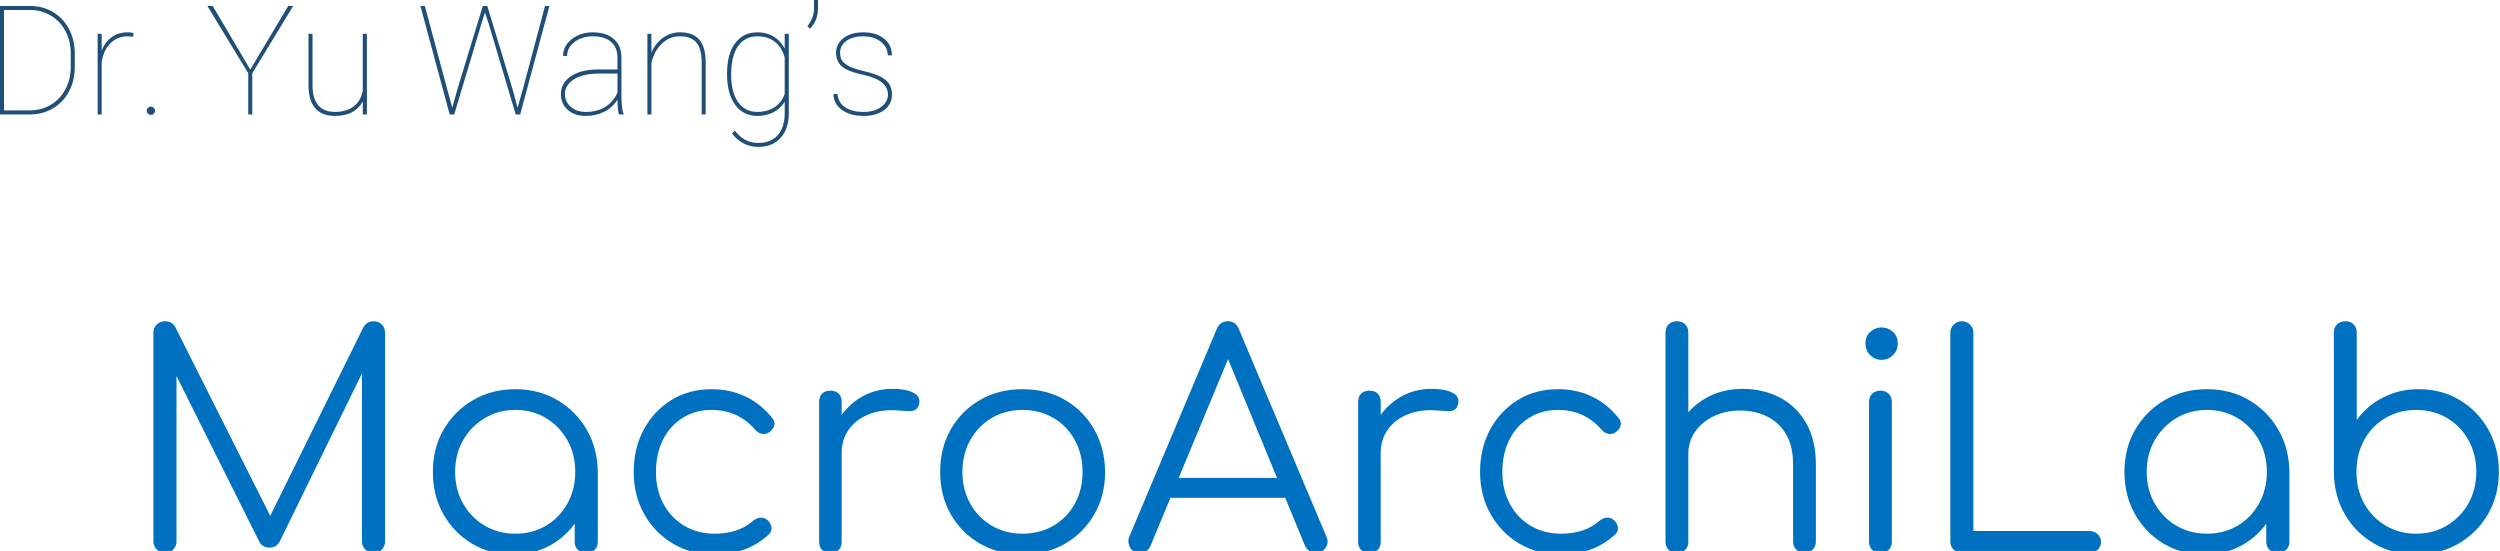 <?xml version="1.0" encoding="UTF-8"?>
<svg xmlns="http://www.w3.org/2000/svg" xmlns:xlink="http://www.w3.org/1999/xlink" width="363pt" height="80pt" viewBox="0 0 363 80" version="1.1">
<g id="surface1">
<path style=" stroke:none;fill-rule:nonzero;fill:rgb(12.157%,30.588%,47.451%);fill-opacity:1;" d="M 0 16.617 L 0 0.867 L 4.359 0.867 C 5.578 0.867 6.676 1.152 7.668 1.73 C 8.652 2.309 9.426 3.117 9.984 4.16 C 10.547 5.203 10.84 6.371 10.859 7.66 L 10.859 9.703 C 10.859 11.016 10.582 12.203 10.031 13.254 C 9.48 14.309 8.707 15.129 7.715 15.715 C 6.73 16.309 5.625 16.605 4.41 16.617 Z M 0.582 1.449 L 0.582 16.027 L 4.359 16.027 C 5.461 16.027 6.461 15.762 7.363 15.223 C 8.27 14.688 8.98 13.934 9.492 12.973 C 10.004 12.016 10.262 10.941 10.273 9.77 L 10.273 7.742 C 10.273 6.566 10.023 5.5 9.52 4.543 C 9.02 3.582 8.316 2.832 7.422 2.289 C 6.523 1.742 5.527 1.461 4.441 1.449 Z M 0.582 1.449 "/>
<path style=" stroke:none;fill-rule:nonzero;fill:rgb(12.157%,30.588%,47.451%);fill-opacity:1;" d="M 19.336 5.332 L 18.582 5.27 C 17.582 5.27 16.75 5.59 16.082 6.234 C 15.41 6.879 14.969 7.785 14.762 8.949 L 14.762 16.617 L 14.18 16.617 L 14.18 4.91 L 14.762 4.91 L 14.762 7.348 C 15.078 6.527 15.559 5.887 16.191 5.41 C 16.828 4.934 17.621 4.691 18.582 4.691 C 18.918 4.691 19.195 4.73 19.398 4.812 Z M 19.336 5.332 "/>
<path style=" stroke:none;fill-rule:nonzero;fill:rgb(12.157%,30.588%,47.451%);fill-opacity:1;" d="M 21.309 16.082 C 21.309 15.918 21.367 15.773 21.48 15.66 C 21.594 15.539 21.738 15.48 21.906 15.48 C 22.066 15.48 22.211 15.539 22.328 15.66 C 22.441 15.773 22.504 15.918 22.504 16.082 C 22.504 16.25 22.441 16.391 22.328 16.504 C 22.211 16.621 22.066 16.68 21.906 16.68 C 21.738 16.68 21.594 16.621 21.48 16.504 C 21.367 16.391 21.309 16.25 21.309 16.082 Z M 21.309 16.082 "/>
<path style=" stroke:none;fill-rule:nonzero;fill:rgb(12.157%,30.588%,47.451%);fill-opacity:1;" d="M 36.34 10.102 L 41.852 0.867 L 42.57 0.867 L 36.629 10.637 L 36.629 16.617 L 36.047 16.617 L 36.047 10.637 L 30.109 0.867 L 30.887 0.867 Z M 36.34 10.102 "/>
<path style=" stroke:none;fill-rule:nonzero;fill:rgb(12.157%,30.588%,47.451%);fill-opacity:1;" d="M 52.676 16.617 L 52.676 14.723 C 52.332 15.375 51.824 15.891 51.156 16.27 C 50.496 16.645 49.66 16.832 48.641 16.832 C 47.367 16.832 46.41 16.457 45.77 15.711 C 45.129 14.961 44.809 13.875 44.793 12.449 L 44.793 4.91 L 45.379 4.91 L 45.379 12.473 C 45.391 13.711 45.668 14.652 46.215 15.293 C 46.77 15.934 47.57 16.25 48.621 16.25 C 49.734 16.25 50.645 15.984 51.344 15.461 C 52.047 14.934 52.488 14.16 52.676 13.141 L 52.676 4.91 L 53.273 4.91 L 53.273 16.617 Z M 52.676 16.617 "/>
<path style=" stroke:none;fill-rule:nonzero;fill:rgb(12.157%,30.588%,47.451%);fill-opacity:1;" d="M 65.668 15.641 L 66.391 13.043 L 70.105 0.867 L 70.754 0.867 L 74.449 13.043 L 75.156 15.641 L 75.895 13.043 L 79.137 0.867 L 79.777 0.867 L 75.531 16.617 L 74.875 16.617 L 70.973 3.48 L 70.418 1.812 L 69.891 3.48 L 65.953 16.617 L 65.293 16.617 L 61.047 0.867 L 61.688 0.867 L 64.957 13.043 Z M 65.668 15.641 "/>
<path style=" stroke:none;fill-rule:nonzero;fill:rgb(12.157%,30.588%,47.451%);fill-opacity:1;" d="M 89.871 16.617 C 89.727 16.121 89.656 15.402 89.656 14.473 C 89.191 15.223 88.559 15.805 87.758 16.215 C 86.957 16.625 86.055 16.832 85.047 16.832 C 83.965 16.832 83.094 16.539 82.43 15.953 C 81.773 15.367 81.445 14.598 81.445 13.652 C 81.445 12.578 81.93 11.715 82.902 11.066 C 83.867 10.422 85.16 10.098 86.77 10.082 L 89.656 10.082 L 89.656 8.371 C 89.656 7.395 89.348 6.629 88.73 6.086 C 88.117 5.547 87.23 5.273 86.082 5.273 C 85.016 5.273 84.129 5.555 83.41 6.102 C 82.699 6.648 82.344 7.328 82.344 8.137 L 81.758 8.117 C 81.758 7.164 82.176 6.355 83.016 5.691 C 83.852 5.023 84.875 4.691 86.082 4.691 C 87.348 4.691 88.352 5.012 89.094 5.641 C 89.832 6.273 90.219 7.164 90.234 8.309 L 90.234 13.895 C 90.234 15.184 90.336 16.059 90.539 16.52 L 90.539 16.617 Z M 85.047 16.254 C 86.145 16.254 87.09 16.012 87.871 15.523 C 88.664 15.035 89.254 14.34 89.656 13.453 L 89.656 10.68 L 86.949 10.68 C 85.281 10.68 83.996 11.012 83.113 11.672 C 82.387 12.211 82.027 12.887 82.027 13.691 C 82.027 14.402 82.309 15.016 82.883 15.512 C 83.453 16.012 84.176 16.254 85.047 16.254 Z M 85.047 16.254 "/>
<path style=" stroke:none;fill-rule:nonzero;fill:rgb(12.157%,30.588%,47.451%);fill-opacity:1;" d="M 94.586 7.637 C 94.973 6.727 95.535 6.012 96.273 5.484 C 97.016 4.957 97.84 4.691 98.738 4.691 C 99.992 4.691 100.926 5.047 101.535 5.762 C 102.148 6.473 102.453 7.543 102.465 8.98 L 102.465 16.617 L 101.883 16.617 L 101.883 8.953 C 101.875 7.703 101.613 6.773 101.113 6.172 C 100.609 5.574 99.805 5.27 98.711 5.27 C 97.699 5.27 96.828 5.629 96.086 6.348 C 95.348 7.062 94.848 7.992 94.586 9.121 L 94.586 16.617 L 94.004 16.617 L 94.004 4.91 L 94.586 4.91 Z M 94.586 7.637 "/>
<path style=" stroke:none;fill-rule:nonzero;fill:rgb(12.157%,30.588%,47.451%);fill-opacity:1;" d="M 105.57 10.641 C 105.57 8.773 105.965 7.316 106.746 6.27 C 107.535 5.215 108.613 4.691 109.988 4.691 C 110.855 4.691 111.629 4.895 112.305 5.293 C 112.98 5.699 113.531 6.285 113.938 7.047 L 113.938 4.91 L 114.535 4.91 L 114.535 16.41 C 114.535 17.953 114.137 19.152 113.344 20.023 C 112.555 20.895 111.477 21.332 110.113 21.332 C 109.328 21.332 108.605 21.16 107.953 20.816 C 107.305 20.48 106.746 19.996 106.285 19.367 L 106.699 18.973 C 107.152 19.547 107.645 19.992 108.184 20.293 C 108.727 20.602 109.363 20.754 110.094 20.754 C 111.293 20.754 112.23 20.391 112.898 19.66 C 113.574 18.93 113.918 17.895 113.938 16.562 L 113.938 14.762 C 113.539 15.43 112.992 15.941 112.305 16.297 C 111.617 16.652 110.832 16.832 109.957 16.832 C 108.602 16.832 107.535 16.297 106.746 15.223 C 105.965 14.148 105.57 12.668 105.57 10.793 Z M 106.164 10.871 C 106.164 12.543 106.496 13.855 107.16 14.812 C 107.824 15.77 108.758 16.25 109.953 16.25 C 110.938 16.25 111.781 16.02 112.473 15.562 C 113.164 15.102 113.656 14.457 113.938 13.625 L 113.938 8.316 C 113.309 6.289 111.98 5.273 109.973 5.273 C 108.766 5.273 107.828 5.75 107.164 6.699 C 106.496 7.645 106.164 9.035 106.164 10.871 Z M 106.164 10.871 "/>
<path style=" stroke:none;fill-rule:nonzero;fill:rgb(12.157%,30.588%,47.451%);fill-opacity:1;" d="M 117.629 4.164 L 117.23 3.816 C 117.816 3.066 118.133 2.293 118.184 1.492 L 118.191 0 L 118.777 0 L 118.777 1.262 C 118.75 2.414 118.371 3.379 117.629 4.164 Z M 117.629 4.164 "/>
<path style=" stroke:none;fill-rule:nonzero;fill:rgb(12.157%,30.588%,47.451%);fill-opacity:1;" d="M 128.93 13.75 C 128.93 12.328 127.719 11.359 125.297 10.852 C 123.84 10.539 122.824 10.141 122.254 9.652 C 121.68 9.168 121.398 8.496 121.398 7.645 C 121.398 6.789 121.762 6.082 122.488 5.523 C 123.215 4.973 124.156 4.691 125.316 4.691 C 126.578 4.691 127.594 4.996 128.352 5.598 C 129.117 6.199 129.504 7.016 129.504 8.039 L 128.906 8.039 C 128.906 7.25 128.574 6.598 127.91 6.066 C 127.246 5.539 126.383 5.273 125.316 5.273 C 124.293 5.273 123.48 5.5 122.879 5.949 C 122.281 6.395 121.984 6.957 121.984 7.625 C 121.984 8.152 122.094 8.566 122.316 8.867 C 122.543 9.164 122.906 9.438 123.41 9.68 C 123.918 9.918 124.652 10.148 125.617 10.375 C 126.586 10.602 127.348 10.859 127.91 11.164 C 128.473 11.465 128.883 11.824 129.137 12.234 C 129.387 12.648 129.512 13.16 129.512 13.754 C 129.512 14.68 129.133 15.422 128.379 15.984 C 127.621 16.547 126.633 16.832 125.406 16.832 C 124.094 16.832 123.031 16.535 122.227 15.941 C 121.422 15.34 121.023 14.578 121.023 13.641 L 121.605 13.641 C 121.664 14.461 122.027 15.102 122.695 15.562 C 123.359 16.02 124.262 16.25 125.406 16.25 C 126.445 16.25 127.297 16.004 127.949 15.52 C 128.602 15.035 128.93 14.441 128.93 13.75 Z M 128.93 13.75 "/>
<path style=" stroke:none;fill-rule:nonzero;fill:rgb(0%,43.922%,75.294%);fill-opacity:1;" d="M 23.953 80.289 C 23.496 80.289 23.098 80.125 22.766 79.797 C 22.438 79.465 22.273 79.066 22.273 78.609 L 22.273 48.324 C 22.273 47.836 22.438 47.434 22.766 47.117 C 23.098 46.805 23.496 46.645 23.953 46.645 C 24.645 46.645 25.145 46.93 25.457 47.5 L 39.973 76.367 L 38.512 76.367 L 52.773 47.5 C 53.113 46.93 53.613 46.645 54.277 46.645 C 54.734 46.645 55.125 46.805 55.441 47.117 C 55.754 47.434 55.91 47.836 55.91 48.324 L 55.91 78.609 C 55.91 79.066 55.754 79.465 55.441 79.797 C 55.125 80.125 54.734 80.289 54.277 80.289 C 53.793 80.289 53.379 80.125 53.047 79.797 C 52.719 79.465 52.559 79.066 52.559 78.609 L 52.559 52.672 L 53.289 52.723 L 40.582 78.691 C 40.266 79.242 39.777 79.516 39.117 79.516 C 38.395 79.516 37.883 79.172 37.566 78.48 L 24.773 52.887 L 25.629 52.672 L 25.629 78.609 C 25.629 79.066 25.465 79.465 25.141 79.797 C 24.809 80.125 24.414 80.289 23.953 80.289 Z M 23.953 80.289 "/>
<path style=" stroke:none;fill-rule:nonzero;fill:rgb(0%,43.922%,75.294%);fill-opacity:1;" d="M 74.484 80.512 C 72.27 80.512 70.289 79.984 68.535 78.938 C 66.785 77.891 65.395 76.457 64.375 74.648 C 63.355 72.836 62.852 70.797 62.852 68.527 C 62.852 66.23 63.371 64.172 64.418 62.367 C 65.473 60.562 66.898 59.137 68.707 58.086 C 70.516 57.035 72.551 56.512 74.82 56.512 C 77.09 56.512 79.125 57.035 80.918 58.086 C 82.711 59.137 84.133 60.562 85.18 62.367 C 86.227 64.172 86.77 66.23 86.801 68.527 L 85.469 69.559 C 85.469 71.629 84.984 73.492 84.02 75.145 C 83.059 76.793 81.746 78.102 80.098 79.066 C 78.445 80.027 76.574 80.512 74.484 80.512 Z M 74.82 77.492 C 76.488 77.492 77.973 77.102 79.281 76.328 C 80.59 75.555 81.621 74.48 82.387 73.117 C 83.145 71.754 83.527 70.227 83.527 68.527 C 83.527 66.809 83.145 65.27 82.387 63.918 C 81.621 62.566 80.59 61.5 79.281 60.707 C 77.973 59.918 76.488 59.52 74.82 59.52 C 73.188 59.52 71.707 59.918 70.391 60.707 C 69.066 61.5 68.02 62.566 67.242 63.918 C 66.469 65.27 66.082 66.809 66.082 68.527 C 66.082 70.227 66.469 71.754 67.242 73.117 C 68.02 74.48 69.066 75.555 70.391 76.328 C 71.707 77.102 73.188 77.492 74.82 77.492 Z M 85.121 80.289 C 84.633 80.289 84.227 80.141 83.91 79.84 C 83.598 79.539 83.445 79.145 83.445 78.652 L 83.445 71.285 L 84.258 67.879 L 86.801 68.527 L 86.801 78.652 C 86.801 79.145 86.641 79.539 86.328 79.84 C 86.012 80.141 85.609 80.289 85.121 80.289 Z M 85.121 80.289 "/>
<path style=" stroke:none;fill-rule:nonzero;fill:rgb(0%,43.922%,75.294%);fill-opacity:1;" d="M 103.773 80.512 C 101.504 80.512 99.484 79.984 97.715 78.938 C 95.953 77.891 94.559 76.457 93.539 74.648 C 92.52 72.836 92.016 70.797 92.016 68.527 C 92.016 66.23 92.5 64.172 93.477 62.367 C 94.453 60.562 95.789 59.137 97.48 58.086 C 99.176 57.035 101.129 56.512 103.344 56.512 C 105.094 56.512 106.707 56.855 108.188 57.547 C 109.664 58.234 110.969 59.27 112.086 60.645 C 112.398 60.992 112.516 61.355 112.434 61.746 C 112.348 62.129 112.102 62.465 111.691 62.762 C 111.379 62.984 111.031 63.062 110.645 62.996 C 110.258 62.922 109.914 62.711 109.633 62.367 C 107.965 60.473 105.867 59.52 103.344 59.52 C 101.734 59.52 100.316 59.91 99.094 60.688 C 97.879 61.461 96.934 62.523 96.254 63.875 C 95.582 65.227 95.246 66.773 95.246 68.527 C 95.246 70.25 95.602 71.789 96.32 73.137 C 97.039 74.484 98.043 75.555 99.332 76.328 C 100.625 77.102 102.109 77.492 103.773 77.492 C 104.891 77.492 105.914 77.34 106.848 77.039 C 107.785 76.734 108.613 76.27 109.328 75.637 C 109.668 75.352 110.031 75.191 110.398 75.164 C 110.773 75.137 111.121 75.25 111.438 75.512 C 111.785 75.828 111.977 76.184 112.02 76.586 C 112.062 76.984 111.93 77.332 111.613 77.617 C 109.512 79.543 106.902 80.512 103.773 80.512 Z M 103.773 80.512 "/>
<path style=" stroke:none;fill-rule:nonzero;fill:rgb(0%,43.922%,75.294%);fill-opacity:1;" d="M 120.316 65.77 C 120.398 63.992 120.863 62.395 121.711 60.992 C 122.562 59.582 123.668 58.48 125.031 57.672 C 126.391 56.871 127.91 56.461 129.574 56.461 C 130.895 56.461 131.914 56.652 132.633 57.027 C 133.348 57.398 133.621 57.949 133.453 58.664 C 133.336 59.098 133.141 59.387 132.871 59.527 C 132.598 59.668 132.266 59.727 131.875 59.703 C 131.492 59.672 131.055 59.641 130.57 59.609 C 128.957 59.465 127.527 59.629 126.277 60.105 C 125.027 60.578 124.035 61.309 123.305 62.285 C 122.574 63.262 122.211 64.422 122.211 65.77 Z M 120.57 80.289 C 120.051 80.289 119.652 80.148 119.363 79.859 C 119.082 79.578 118.938 79.172 118.938 78.652 L 118.938 58.359 C 118.938 57.848 119.082 57.441 119.363 57.152 C 119.652 56.871 120.051 56.727 120.57 56.727 C 121.086 56.727 121.488 56.871 121.777 57.152 C 122.066 57.441 122.211 57.848 122.211 58.359 L 122.211 78.652 C 122.211 79.172 122.066 79.578 121.777 79.859 C 121.488 80.148 121.086 80.289 120.57 80.289 Z M 120.57 80.289 "/>
<path style=" stroke:none;fill-rule:nonzero;fill:rgb(0%,43.922%,75.294%);fill-opacity:1;" d="M 148.484 80.512 C 146.191 80.512 144.133 79.992 142.328 78.957 C 140.52 77.922 139.098 76.5 138.062 74.691 C 137.027 72.887 136.512 70.828 136.512 68.527 C 136.512 66.203 137.027 64.137 138.062 62.328 C 139.098 60.52 140.52 59.098 142.328 58.059 C 144.133 57.023 146.191 56.512 148.484 56.512 C 150.781 56.512 152.828 57.023 154.621 58.059 C 156.414 59.098 157.832 60.52 158.867 62.328 C 159.898 64.137 160.434 66.203 160.461 68.527 C 160.461 70.828 159.934 72.887 158.887 74.691 C 157.836 76.5 156.414 77.922 154.621 78.957 C 152.828 79.992 150.781 80.512 148.484 80.512 Z M 148.484 77.492 C 150.148 77.492 151.641 77.102 152.965 76.328 C 154.285 75.555 155.324 74.484 156.062 73.137 C 156.812 71.789 157.188 70.25 157.188 68.527 C 157.188 66.809 156.812 65.266 156.062 63.898 C 155.324 62.535 154.285 61.461 152.965 60.688 C 151.641 59.91 150.148 59.52 148.484 59.52 C 146.82 59.52 145.324 59.91 144.004 60.688 C 142.684 61.461 141.645 62.535 140.883 63.898 C 140.121 65.266 139.738 66.809 139.738 68.527 C 139.738 70.25 140.121 71.789 140.883 73.137 C 141.645 74.484 142.684 75.555 144.004 76.328 C 145.324 77.102 146.82 77.492 148.484 77.492 Z M 148.484 77.492 "/>
<path style=" stroke:none;fill-rule:nonzero;fill:rgb(0%,43.922%,75.294%);fill-opacity:1;" d="M 165.5 80.289 C 164.84 80.289 164.371 80.02 164.078 79.477 C 163.793 78.93 163.766 78.398 163.996 77.879 L 176.66 47.805 C 176.973 47.027 177.52 46.645 178.293 46.645 C 179.039 46.645 179.574 47.027 179.891 47.805 L 192.598 77.918 C 192.855 78.465 192.816 79 192.488 79.516 C 192.156 80.035 191.691 80.289 191.086 80.289 C 190.742 80.289 190.438 80.207 190.164 80.035 C 189.887 79.859 189.668 79.602 189.492 79.262 L 177.645 50.52 L 178.988 50.52 L 167.051 79.262 C 166.906 79.602 166.695 79.859 166.422 80.035 C 166.152 80.207 165.844 80.289 165.5 80.289 Z M 168.344 72.277 L 169.633 69.395 L 187.125 69.395 L 188.418 72.277 Z M 168.344 72.277 "/>
<path style=" stroke:none;fill-rule:nonzero;fill:rgb(0%,43.922%,75.294%);fill-opacity:1;" d="M 198.582 65.77 C 198.672 63.992 199.137 62.395 199.98 60.992 C 200.828 59.582 201.938 58.48 203.301 57.672 C 204.664 56.871 206.18 56.461 207.848 56.461 C 209.164 56.461 210.184 56.652 210.902 57.027 C 211.621 57.398 211.895 57.949 211.719 58.664 C 211.605 59.098 211.414 59.387 211.137 59.527 C 210.863 59.668 210.531 59.727 210.145 59.703 C 209.758 59.672 209.32 59.641 208.836 59.609 C 207.227 59.465 205.793 59.629 204.543 60.105 C 203.293 60.578 202.305 61.309 201.578 62.285 C 200.848 63.262 200.48 64.422 200.48 65.77 Z M 198.84 80.289 C 198.324 80.289 197.922 80.148 197.637 79.859 C 197.348 79.578 197.203 79.172 197.203 78.652 L 197.203 58.359 C 197.203 57.848 197.348 57.441 197.637 57.152 C 197.922 56.871 198.324 56.727 198.84 56.727 C 199.355 56.727 199.758 56.871 200.043 57.152 C 200.332 57.441 200.48 57.848 200.48 58.359 L 200.48 78.652 C 200.48 79.172 200.332 79.578 200.043 79.859 C 199.758 80.148 199.355 80.289 198.84 80.289 Z M 198.84 80.289 "/>
<path style=" stroke:none;fill-rule:nonzero;fill:rgb(0%,43.922%,75.294%);fill-opacity:1;" d="M 226.668 80.512 C 224.398 80.512 222.383 79.984 220.613 78.938 C 218.848 77.891 217.453 76.457 216.434 74.648 C 215.418 72.836 214.906 70.797 214.906 68.527 C 214.906 66.23 215.398 64.172 216.367 62.367 C 217.348 60.562 218.684 59.137 220.379 58.086 C 222.07 57.035 224.023 56.512 226.242 56.512 C 227.992 56.512 229.605 56.855 231.086 57.547 C 232.562 58.234 233.859 59.27 234.98 60.645 C 235.297 60.992 235.414 61.355 235.324 61.746 C 235.238 62.129 234.992 62.465 234.59 62.762 C 234.277 62.984 233.926 63.062 233.539 62.996 C 233.148 62.922 232.812 62.711 232.527 62.367 C 230.859 60.473 228.766 59.52 226.242 59.52 C 224.625 59.52 223.215 59.91 221.992 60.688 C 220.77 61.461 219.824 62.523 219.152 63.875 C 218.473 65.227 218.137 66.773 218.137 68.527 C 218.137 70.25 218.496 71.789 219.215 73.137 C 219.93 74.484 220.934 75.555 222.227 76.328 C 223.52 77.102 225 77.492 226.668 77.492 C 227.789 77.492 228.812 77.34 229.746 77.039 C 230.676 76.734 231.508 76.27 232.227 75.637 C 232.566 75.352 232.922 75.191 233.297 75.164 C 233.672 75.137 234.02 75.25 234.336 75.512 C 234.676 75.828 234.875 76.184 234.918 76.586 C 234.961 76.984 234.82 77.332 234.508 77.617 C 232.406 79.543 229.793 80.512 226.668 80.512 Z M 226.668 80.512 "/>
<path style=" stroke:none;fill-rule:nonzero;fill:rgb(0%,43.922%,75.294%);fill-opacity:1;" d="M 262.031 80.289 C 261.547 80.289 261.141 80.137 260.828 79.816 C 260.512 79.5 260.355 79.117 260.355 78.652 L 260.355 67.453 C 260.355 65.668 260.02 64.207 259.34 63.059 C 258.668 61.91 257.75 61.047 256.586 60.477 C 255.422 59.898 254.109 59.609 252.645 59.609 C 251.234 59.609 249.969 59.887 248.832 60.434 C 247.699 60.977 246.801 61.723 246.141 62.668 C 245.477 63.617 245.145 64.699 245.145 65.898 L 242.781 65.898 C 242.832 64.09 243.324 62.477 244.242 61.055 C 245.16 59.629 246.383 58.512 247.898 57.691 C 249.422 56.875 251.121 56.461 252.992 56.461 C 255.027 56.461 256.852 56.891 258.457 57.742 C 260.066 58.586 261.34 59.828 262.273 61.461 C 263.199 63.102 263.664 65.098 263.664 67.453 L 263.664 78.652 C 263.664 79.117 263.508 79.5 263.195 79.816 C 262.883 80.137 262.492 80.289 262.031 80.289 Z M 243.512 80.289 C 242.992 80.289 242.582 80.141 242.281 79.84 C 241.984 79.539 241.832 79.145 241.832 78.652 L 241.832 58.402 C 241.832 57.891 241.984 57.48 242.281 57.184 C 242.582 56.879 242.992 56.727 243.512 56.727 C 243.996 56.727 244.391 56.879 244.688 57.184 C 244.992 57.48 245.145 57.891 245.145 58.402 L 245.145 78.652 C 245.145 79.145 244.992 79.539 244.688 79.84 C 244.391 80.141 243.996 80.289 243.512 80.289 Z M 243.512 70.684 C 242.992 70.684 242.582 70.523 242.281 70.207 C 241.984 69.891 241.832 69.492 241.832 69 L 241.832 48.324 C 241.832 47.809 241.984 47.398 242.281 47.098 C 242.582 46.793 242.992 46.645 243.512 46.645 C 243.996 46.645 244.391 46.793 244.688 47.098 C 244.992 47.398 245.145 47.809 245.145 48.324 L 245.145 69 C 245.145 69.492 244.992 69.891 244.688 70.207 C 244.391 70.523 243.996 70.684 243.512 70.684 Z M 243.512 70.684 "/>
<path style=" stroke:none;fill-rule:nonzero;fill:rgb(0%,43.922%,75.294%);fill-opacity:1;" d="M 273.062 80.289 C 272.547 80.289 272.137 80.141 271.832 79.84 C 271.531 79.539 271.379 79.129 271.379 78.609 L 271.379 58.402 C 271.379 57.891 271.531 57.48 271.832 57.184 C 272.137 56.879 272.547 56.727 273.062 56.727 C 273.547 56.727 273.941 56.879 274.246 57.184 C 274.547 57.48 274.695 57.891 274.695 58.402 L 274.695 78.609 C 274.695 79.129 274.547 79.539 274.246 79.84 C 273.941 80.141 273.547 80.289 273.062 80.289 Z M 273.191 52.246 C 272.559 52.246 272.012 52.02 271.555 51.559 C 271.094 51.102 270.867 50.539 270.867 49.875 C 270.867 49.16 271.102 48.59 271.578 48.172 C 272.047 47.754 272.602 47.547 273.23 47.547 C 273.836 47.547 274.375 47.754 274.848 48.172 C 275.316 48.59 275.559 49.16 275.559 49.875 C 275.559 50.539 275.328 51.102 274.867 51.559 C 274.41 52.02 273.852 52.246 273.191 52.246 Z M 273.191 52.246 "/>
<path style=" stroke:none;fill-rule:nonzero;fill:rgb(0%,43.922%,75.294%);fill-opacity:1;" d="M 284.863 80.289 C 284.406 80.289 284.008 80.137 283.676 79.816 C 283.348 79.5 283.188 79.098 283.188 78.609 L 283.188 48.324 C 283.188 47.859 283.348 47.465 283.676 47.137 C 284.008 46.809 284.406 46.645 284.863 46.645 C 285.324 46.645 285.719 46.809 286.051 47.137 C 286.379 47.465 286.539 47.859 286.539 48.324 L 286.539 77.105 L 303.383 77.105 C 303.844 77.105 304.238 77.254 304.57 77.559 C 304.898 77.859 305.066 78.234 305.066 78.691 C 305.066 79.152 304.898 79.539 304.57 79.84 C 304.238 80.141 303.844 80.289 303.383 80.289 Z M 284.863 80.289 "/>
<path style=" stroke:none;fill-rule:nonzero;fill:rgb(0%,43.922%,75.294%);fill-opacity:1;" d="M 320.102 80.512 C 317.891 80.512 315.906 79.984 314.156 78.938 C 312.402 77.891 311.016 76.457 309.996 74.648 C 308.977 72.836 308.469 70.797 308.469 68.527 C 308.469 66.23 308.992 64.172 310.039 62.367 C 311.09 60.562 312.52 59.137 314.328 58.086 C 316.137 57.035 318.172 56.512 320.441 56.512 C 322.711 56.512 324.746 57.035 326.539 58.086 C 328.328 59.137 329.754 60.562 330.801 62.367 C 331.848 64.172 332.391 66.23 332.422 68.527 L 331.09 69.559 C 331.09 71.629 330.605 73.492 329.637 75.145 C 328.676 76.793 327.367 78.102 325.715 79.066 C 324.066 80.027 322.195 80.512 320.102 80.512 Z M 320.441 77.492 C 322.105 77.492 323.594 77.102 324.902 76.328 C 326.211 75.555 327.242 74.48 328.004 73.117 C 328.762 71.754 329.148 70.227 329.148 68.527 C 329.148 66.809 328.762 65.27 328.004 63.918 C 327.242 62.566 326.211 61.5 324.902 60.707 C 323.594 59.918 322.105 59.52 320.441 59.52 C 318.805 59.52 317.328 59.918 316.004 60.707 C 314.688 61.5 313.637 62.566 312.863 63.918 C 312.09 65.27 311.699 66.809 311.699 68.527 C 311.699 70.227 312.09 71.754 312.863 73.117 C 313.637 74.48 314.688 75.555 316.004 76.328 C 317.328 77.102 318.805 77.492 320.441 77.492 Z M 330.742 80.289 C 330.246 80.289 329.844 80.141 329.531 79.84 C 329.219 79.539 329.062 79.145 329.062 78.652 L 329.062 71.285 L 329.879 67.879 L 332.422 68.527 L 332.422 78.652 C 332.422 79.145 332.262 79.539 331.945 79.84 C 331.629 80.141 331.227 80.289 330.742 80.289 Z M 330.742 80.289 "/>
<path style=" stroke:none;fill-rule:nonzero;fill:rgb(0%,43.922%,75.294%);fill-opacity:1;" d="M 350.816 80.512 C 348.57 80.512 346.551 79.992 344.758 78.957 C 342.965 77.922 341.543 76.512 340.496 74.711 C 339.449 72.918 338.91 70.898 338.879 68.652 L 338.879 48.324 C 338.879 47.809 339.031 47.398 339.332 47.098 C 339.637 46.793 340.043 46.645 340.562 46.645 C 341.047 46.645 341.441 46.793 341.742 47.098 C 342.043 47.398 342.199 47.809 342.199 48.324 L 342.199 60.992 C 343.145 59.641 344.398 58.559 345.965 57.742 C 347.531 56.918 349.277 56.512 351.199 56.512 C 353.41 56.512 355.395 57.035 357.145 58.086 C 358.902 59.137 360.285 60.562 361.301 62.367 C 362.324 64.172 362.832 66.215 362.832 68.48 C 362.832 70.785 362.305 72.836 361.254 74.648 C 360.207 76.457 358.781 77.891 356.969 78.938 C 355.16 79.984 353.109 80.512 350.816 80.512 Z M 350.816 77.492 C 352.48 77.492 353.969 77.098 355.289 76.305 C 356.613 75.516 357.656 74.441 358.414 73.098 C 359.176 71.75 359.559 70.211 359.559 68.48 C 359.559 66.793 359.176 65.266 358.414 63.898 C 357.656 62.535 356.613 61.461 355.289 60.688 C 353.969 59.91 352.48 59.52 350.816 59.52 C 349.176 59.52 347.695 59.91 346.375 60.688 C 345.051 61.461 344.02 62.535 343.273 63.898 C 342.527 65.266 342.16 66.793 342.16 68.48 C 342.16 70.211 342.527 71.75 343.273 73.098 C 344.02 74.441 345.051 75.516 346.375 76.305 C 347.695 77.098 349.176 77.492 350.816 77.492 Z M 350.816 77.492 "/>
</g>
</svg>
